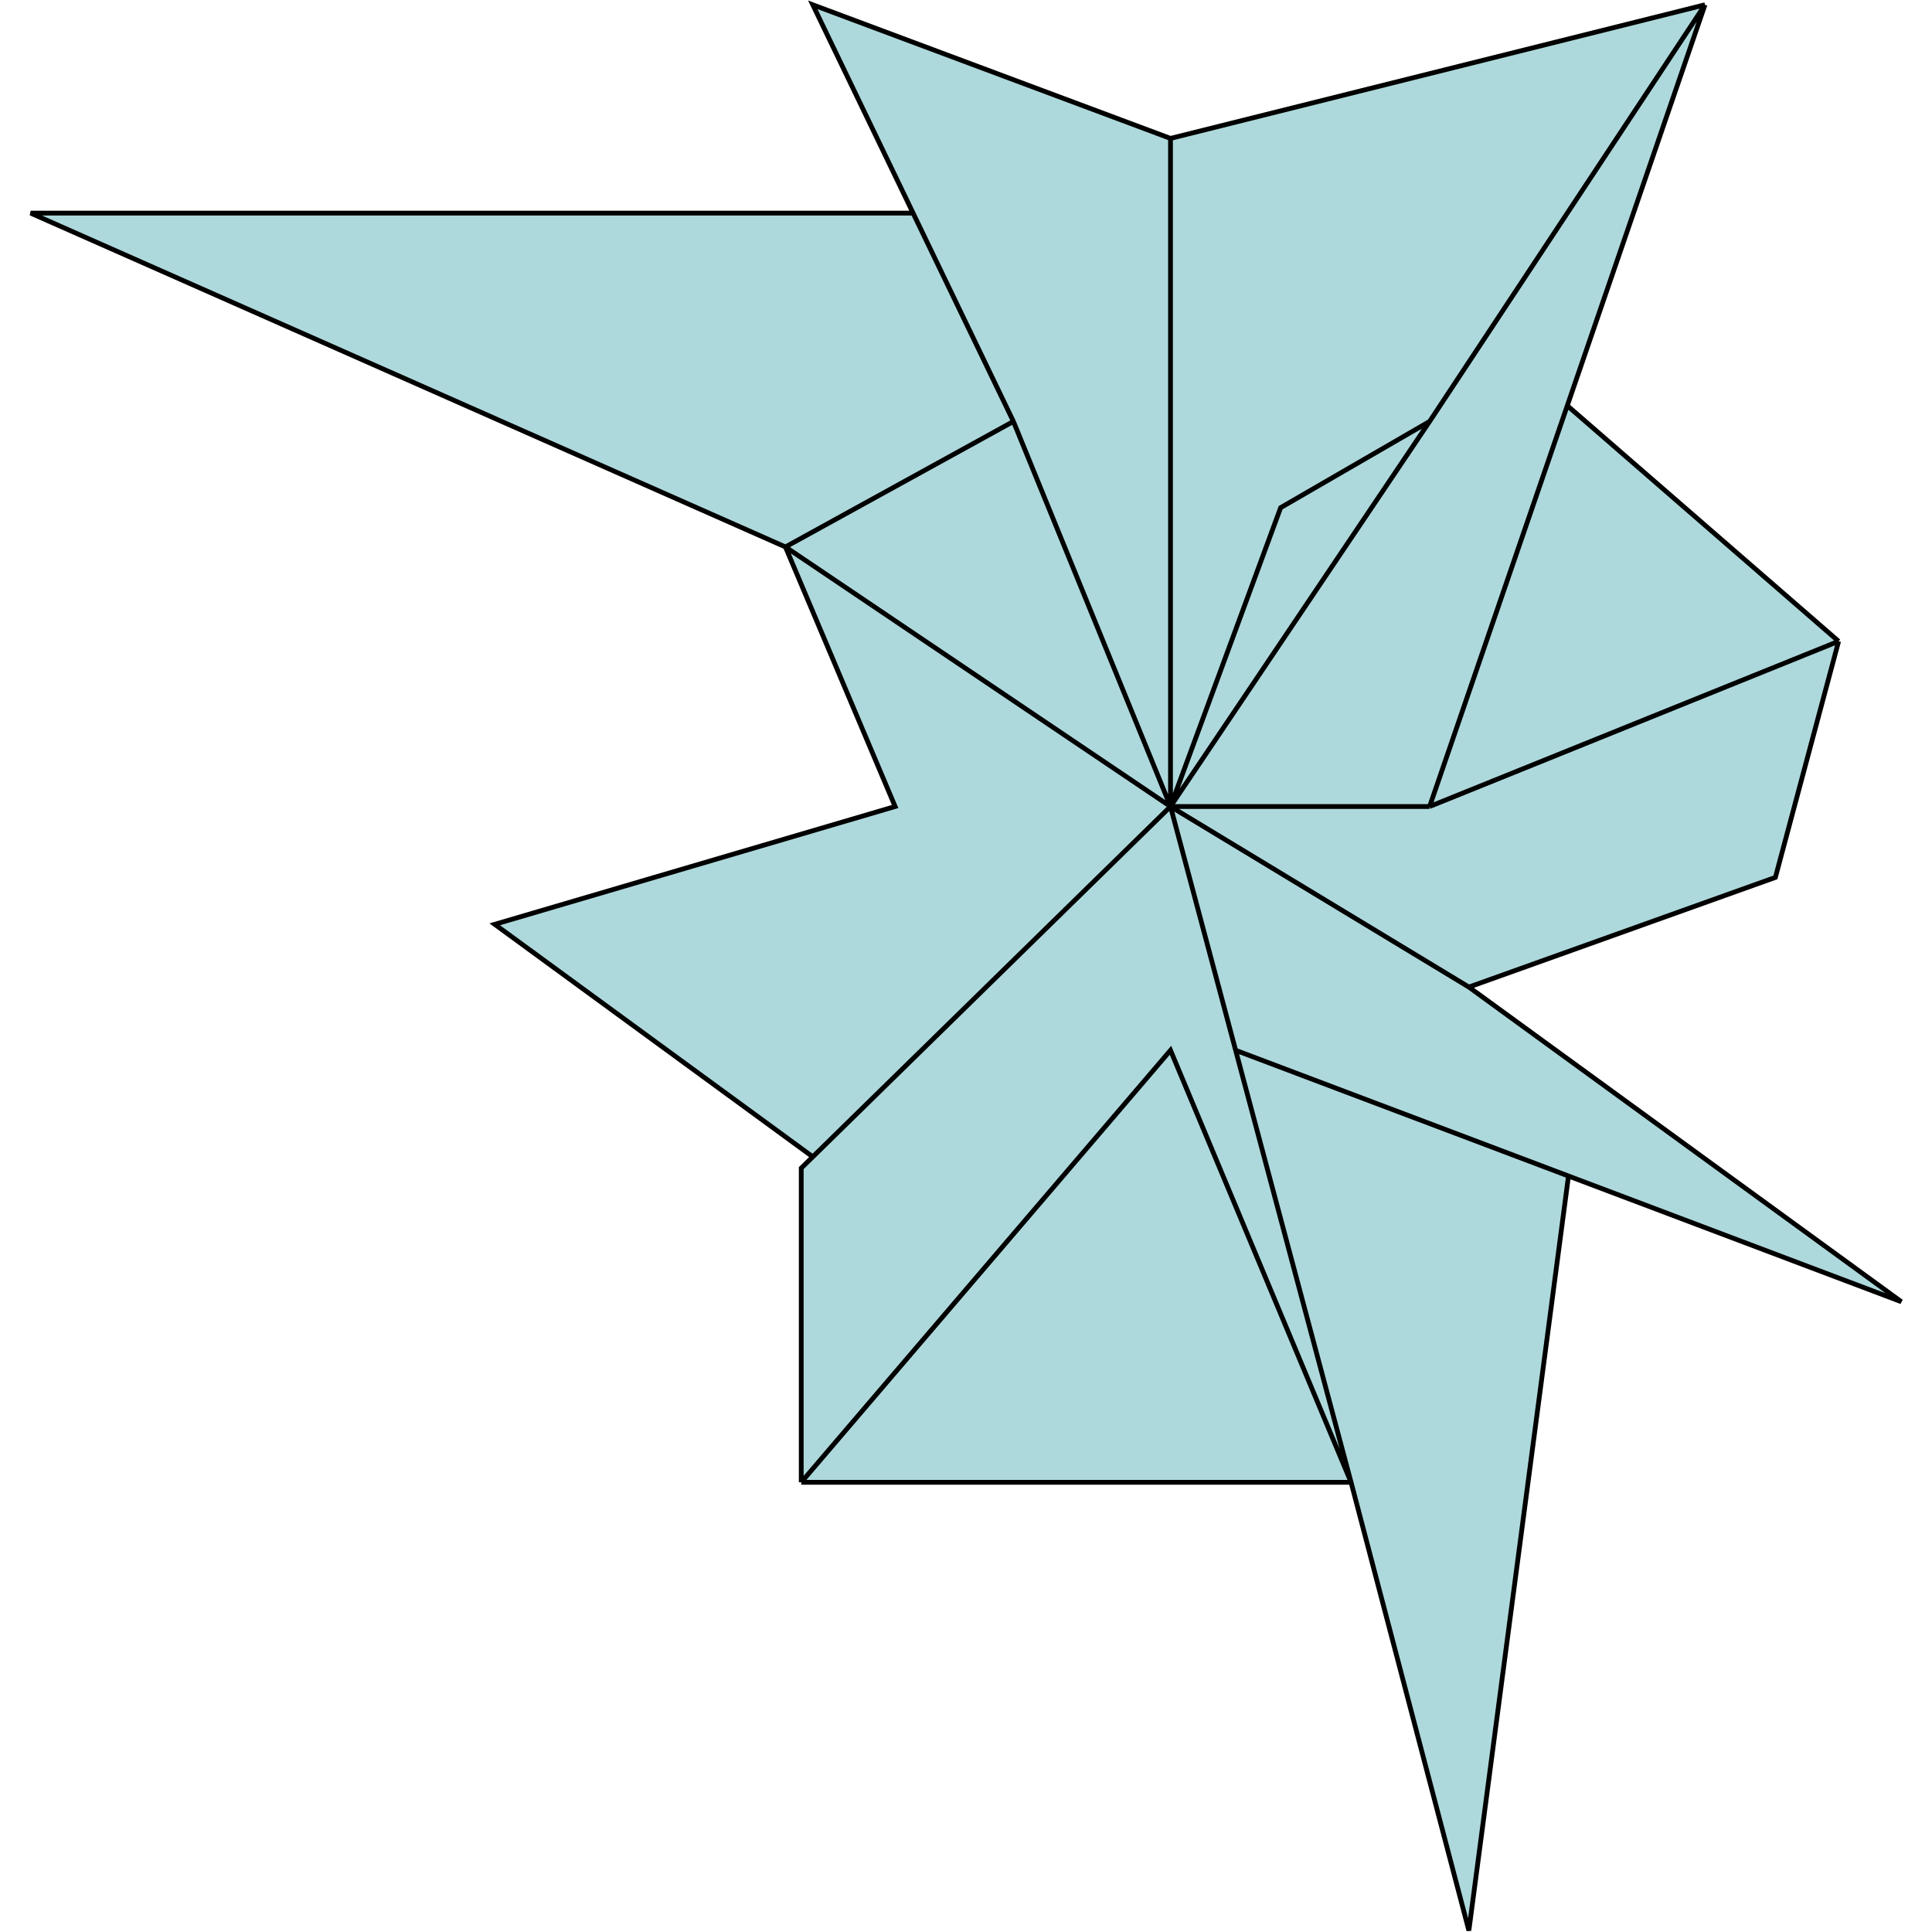 <svg width="400" height="400" viewBox="0 0 1957 2017" fill="none" xmlns="http://www.w3.org/2000/svg">
<path d="M1380.5 1547.5H806.5V1219.5L818.54 1207.71L486.5 965L904.5 842L790 571L2 222.5H923.27L818.54 5L1192 144.5L1750 5L1606.25 423.5L1889.5 669.5L1823.5 916L1503.5 1030.5L1955 1359L1607.5 1227.75L1503.5 2015.5L1380.5 1547.5Z" fill="#AED9DC"/>
<path d="M1192 842V144.5M1192 842L1462.5 440M1192 842L1503.5 1030.5M1192 842L790 571M1192 842L1028 440M1192 842L1307 530L1462.5 440M1192 842H1462.5M1192 842L818.54 1207.71M1192 842L1260 1096.5M1192 144.5L818.54 5L923.27 222.5M1192 144.5L1750 5M1462.5 440L1750 5M1503.5 1030.5L1823.5 916L1889.5 669.5M1503.5 1030.5L1955 1359L1607.5 1227.75M790 571L904.5 842L486.5 965L818.54 1207.71M790 571L1028 440M790 571L2 222.5H923.27M1028 440L923.27 222.5M1462.5 842L1889.5 669.5M1462.5 842L1606.25 423.5M1380.5 1547.5L1192 1096.5L806.5 1547.5M1380.5 1547.5H806.5M1380.5 1547.5L1260 1096.5M1380.5 1547.5L1503.5 2015.5L1607.5 1227.75M806.5 1547.5V1219.5L818.54 1207.71M1750 5L1606.25 423.5M1889.5 669.5L1606.25 423.5M1260 1096.5L1607.5 1227.75" stroke="black" stroke-width="5" />
</svg>
